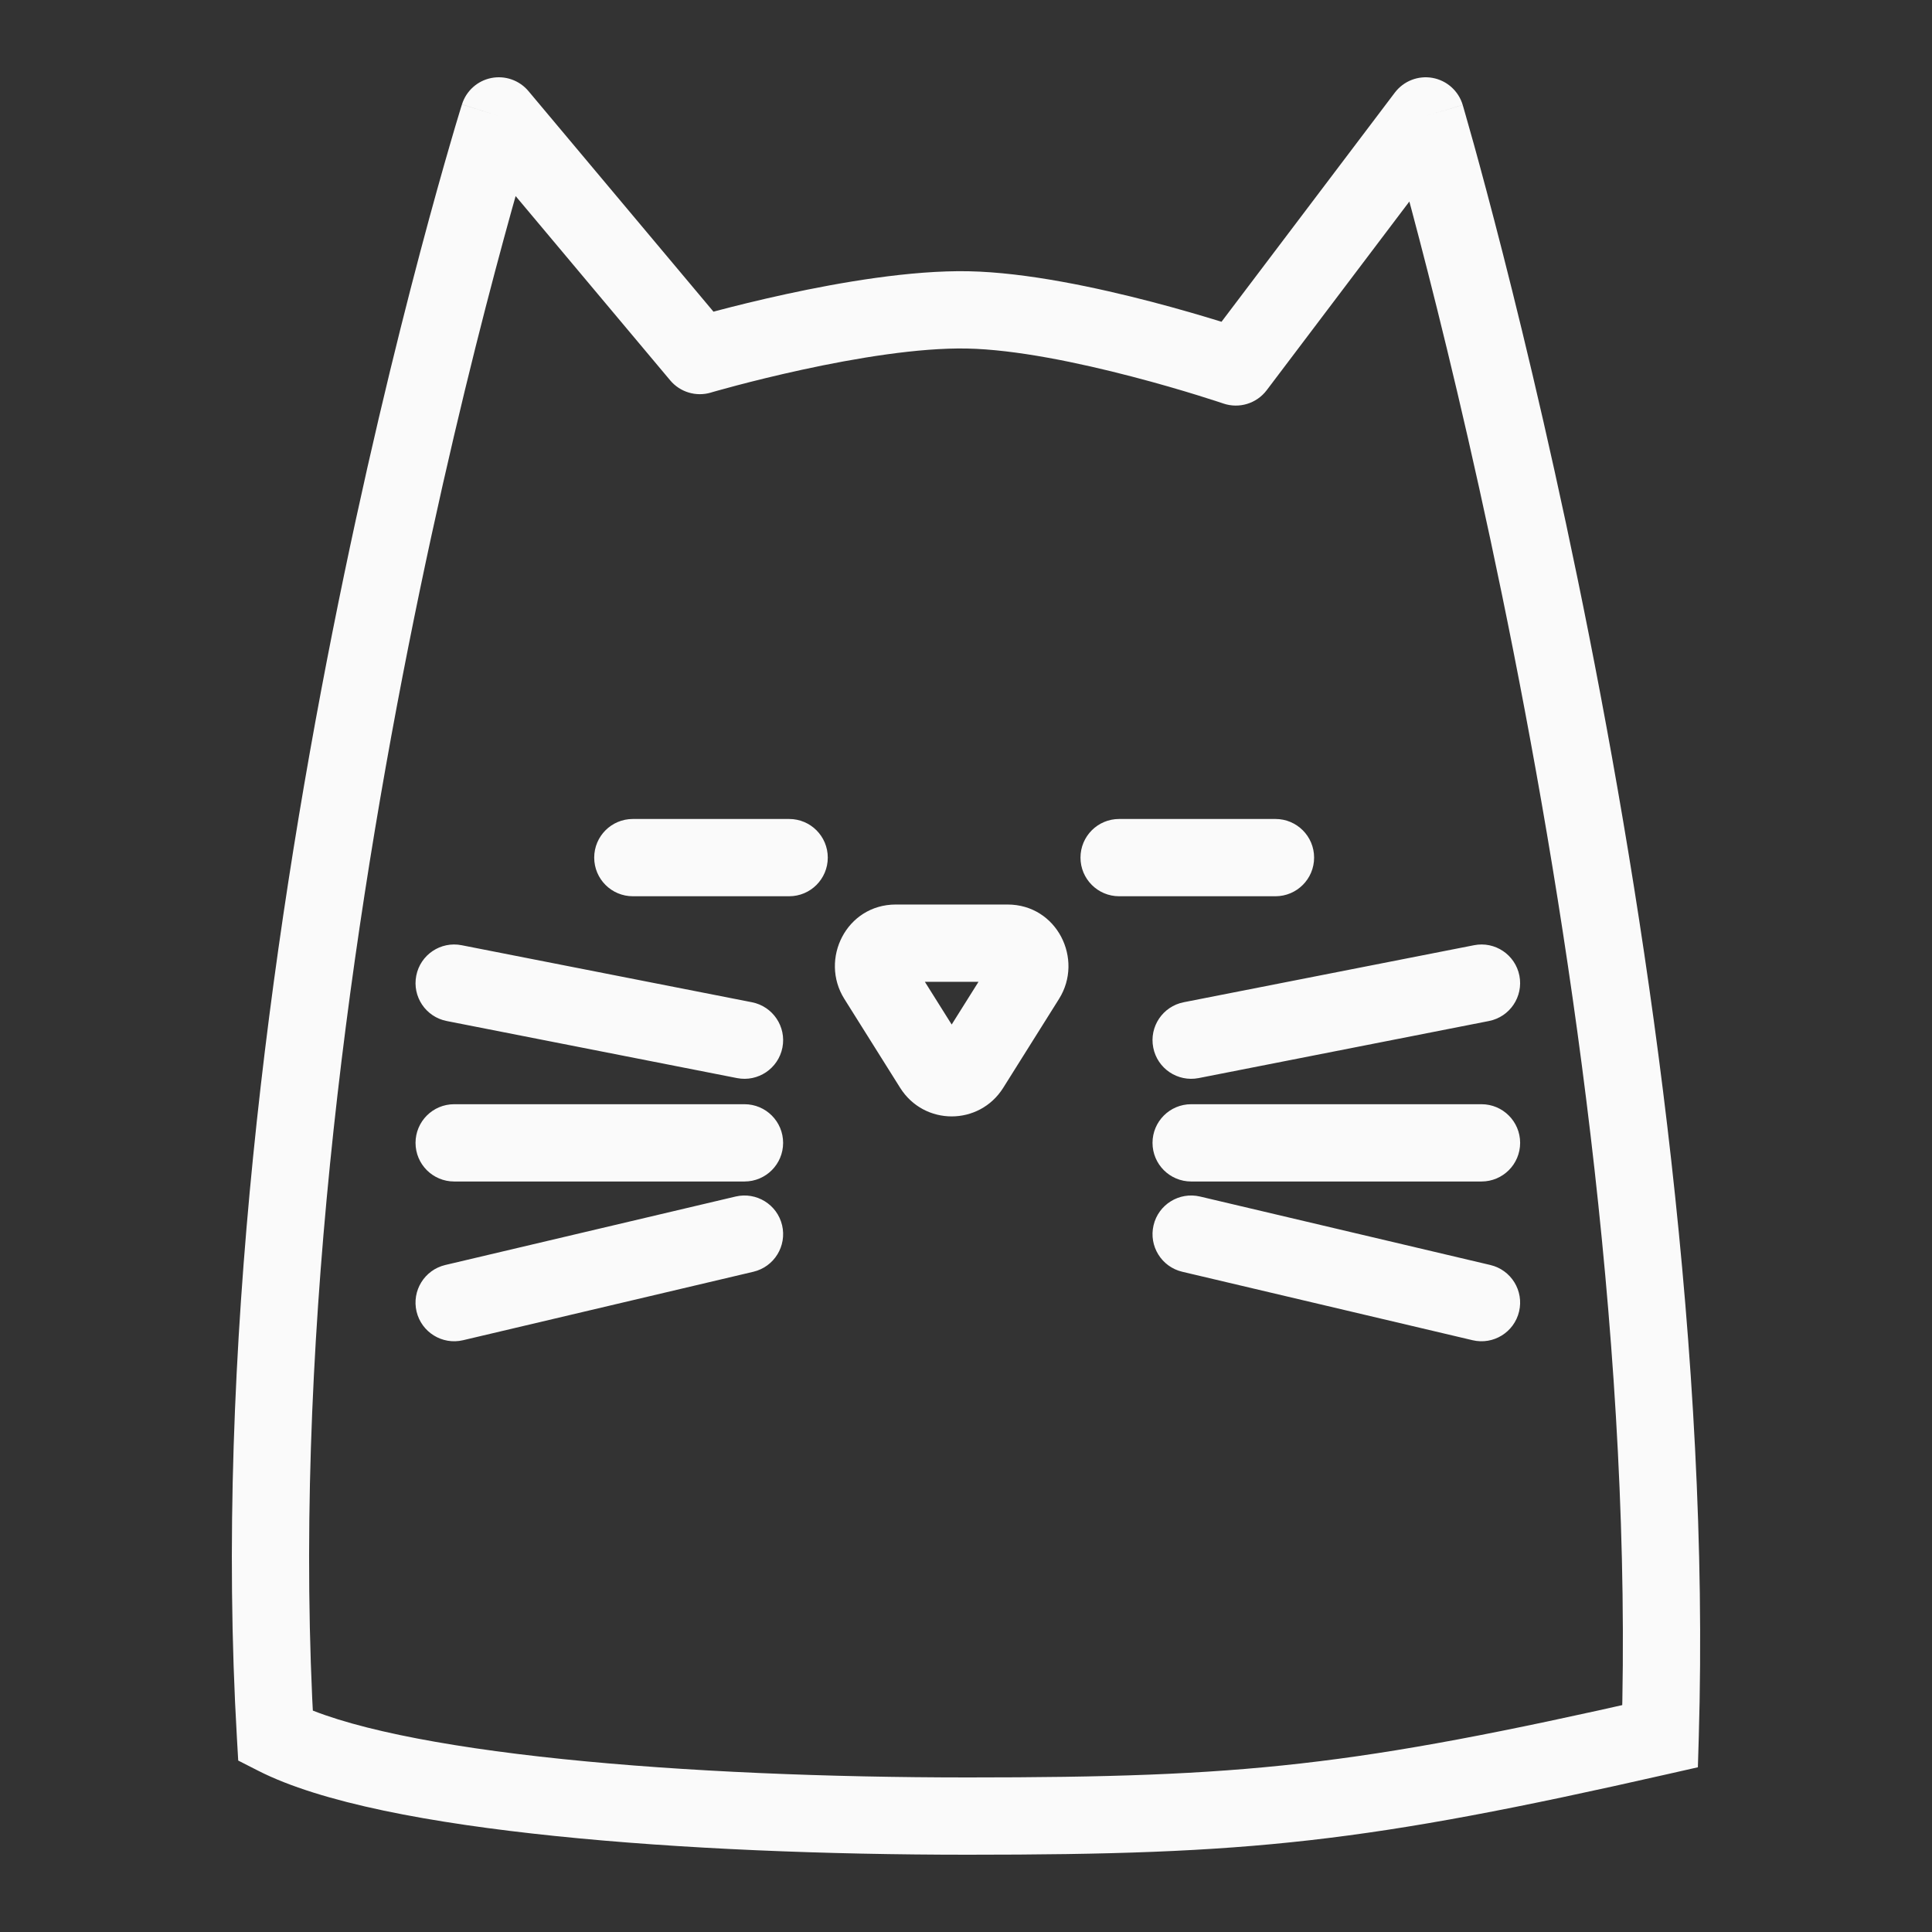 <svg width="50" height="50" viewBox="0 0 50 50" fill="none" xmlns="http://www.w3.org/2000/svg">
<rect x="0" y="0" width="50" height="50" fill="#333333" stroke="none"/>
<path d="M12.91 3L13.676 2.357C13.441 2.077 13.072 1.948 12.714 2.019C12.355 2.091 12.065 2.352 11.956 2.701L12.91 3ZM36.896 3L37.855 2.716C37.747 2.354 37.446 2.084 37.075 2.016C36.703 1.949 36.326 2.096 36.098 2.397L36.896 3ZM42.964 44.933L43.186 45.908L43.941 45.737L43.964 44.962L42.964 44.933ZM7.13 44.933L6.132 44.991L6.165 45.563L6.675 45.823L7.13 44.933ZM25.047 8.02L25.027 9.02L25.047 8.02ZM18.111 9.201L17.345 9.844C17.601 10.149 18.013 10.273 18.394 10.161L18.111 9.201ZM31.983 9.497L31.66 10.443C32.069 10.582 32.52 10.444 32.781 10.1L31.983 9.497ZM19.075 27.901C19.616 28.007 20.142 27.654 20.249 27.112C20.355 26.57 20.002 26.045 19.46 25.938L19.267 26.919L19.075 27.901ZM11.947 24.462C11.405 24.355 10.879 24.708 10.773 25.25C10.666 25.792 11.019 26.318 11.561 26.424L11.754 25.443L11.947 24.462ZM30.634 25.938C30.092 26.045 29.739 26.57 29.846 27.112C29.952 27.654 30.478 28.007 31.02 27.901L30.827 26.919L30.634 25.938ZM38.533 26.424C39.075 26.318 39.428 25.792 39.322 25.25C39.215 24.708 38.69 24.355 38.148 24.462L38.341 25.443L38.533 26.424ZM19.267 30.577C19.82 30.577 20.267 30.13 20.267 29.577C20.267 29.025 19.82 28.577 19.267 28.577V29.577V30.577ZM11.754 28.577C11.201 28.577 10.754 29.025 10.754 29.577C10.754 30.13 11.201 30.577 11.754 30.577V29.577V28.577ZM30.827 28.577C30.275 28.577 29.827 29.025 29.827 29.577C29.827 30.13 30.275 30.577 30.827 30.577V29.577V28.577ZM38.341 30.577C38.893 30.577 39.341 30.13 39.341 29.577C39.341 29.025 38.893 28.577 38.341 28.577V29.577V30.577ZM19.497 32.913C20.035 32.786 20.367 32.248 20.241 31.71C20.114 31.172 19.575 30.84 19.038 30.966L19.267 31.94L19.497 32.913ZM11.524 32.738C10.987 32.865 10.654 33.403 10.78 33.941C10.907 34.478 11.446 34.812 11.983 34.685L11.754 33.711L11.524 32.738ZM31.056 30.966C30.519 30.84 29.98 31.172 29.854 31.71C29.727 32.248 30.06 32.786 30.597 32.913L30.827 31.94L31.056 30.966ZM38.111 34.685C38.649 34.812 39.187 34.478 39.314 33.941C39.441 33.403 39.108 32.865 38.57 32.738L38.341 33.711L38.111 34.685ZM26.075 24.409L26.075 23.409H26.075V24.409ZM26.561 25.319L25.714 24.787L25.714 24.787L26.561 25.319ZM22.698 25.319L23.545 24.787L23.545 24.787L22.698 25.319ZM23.184 24.409L23.184 25.409H23.184V24.409ZM24.143 27.621L23.296 28.153L23.296 28.153L24.143 27.621ZM25.116 27.621L25.963 28.153L25.963 28.153L25.116 27.621ZM16.378 21.195C15.825 21.195 15.378 21.642 15.378 22.195C15.378 22.747 15.825 23.195 16.378 23.195V22.195V21.195ZM20.423 23.195C20.976 23.195 21.423 22.747 21.423 22.195C21.423 21.642 20.976 21.195 20.423 21.195V22.195V23.195ZM28.963 21.195C28.411 21.195 27.963 21.642 27.963 22.195C27.963 22.747 28.411 23.195 28.963 23.195V22.195V21.195ZM33.009 23.195C33.561 23.195 34.009 22.747 34.009 22.195C34.009 21.642 33.561 21.195 33.009 21.195V22.195V23.195ZM36.896 3C35.937 3.284 35.937 3.284 35.937 3.284C35.937 3.284 35.937 3.284 35.937 3.284C35.937 3.285 35.937 3.286 35.938 3.287C35.938 3.289 35.94 3.293 35.941 3.298C35.944 3.309 35.949 3.324 35.955 3.345C35.967 3.387 35.985 3.45 36.009 3.533C36.057 3.699 36.127 3.947 36.217 4.269C36.395 4.915 36.651 5.861 36.956 7.058C37.567 9.453 38.375 12.849 39.166 16.852C40.749 24.867 42.251 35.267 41.965 44.903L42.964 44.933L43.964 44.962C44.256 35.109 42.723 24.542 41.128 16.464C40.329 12.419 39.512 8.987 38.894 6.564C38.585 5.353 38.326 4.393 38.144 3.735C38.053 3.406 37.981 3.153 37.931 2.981C37.907 2.895 37.888 2.829 37.875 2.785C37.868 2.763 37.863 2.746 37.86 2.734C37.858 2.729 37.857 2.724 37.856 2.721C37.856 2.72 37.855 2.718 37.855 2.718C37.855 2.717 37.855 2.717 37.855 2.717C37.855 2.716 37.855 2.716 36.896 3ZM7.13 44.933L8.128 44.875C7.557 35.103 8.985 24.715 10.567 16.742C11.357 12.761 12.183 9.395 12.811 7.026C13.125 5.842 13.389 4.907 13.574 4.27C13.667 3.951 13.74 3.707 13.789 3.543C13.814 3.461 13.833 3.399 13.846 3.358C13.852 3.338 13.857 3.323 13.86 3.313C13.861 3.308 13.862 3.304 13.863 3.302C13.864 3.301 13.864 3.3 13.864 3.299C13.864 3.299 13.864 3.299 13.864 3.299C13.864 3.299 13.864 3.299 12.91 3C11.956 2.701 11.955 2.701 11.955 2.702C11.955 2.702 11.955 2.702 11.955 2.703C11.955 2.704 11.954 2.705 11.954 2.706C11.953 2.709 11.951 2.714 11.95 2.72C11.946 2.731 11.941 2.748 11.934 2.77C11.921 2.814 11.901 2.879 11.875 2.964C11.823 3.134 11.748 3.385 11.654 3.711C11.464 4.362 11.196 5.312 10.877 6.514C10.241 8.915 9.405 12.323 8.605 16.352C7.009 24.399 5.547 34.977 6.132 44.991L7.13 44.933ZM42.964 44.933L42.743 43.958C35.011 45.713 32.194 46 25.047 46V47V48C32.346 48 35.312 47.696 43.186 45.908L42.964 44.933ZM25.047 47V46C21.459 46 17.738 45.853 14.566 45.525C11.342 45.192 8.844 44.686 7.585 44.042L7.13 44.933L6.675 45.823C8.306 46.657 11.155 47.184 14.361 47.515C17.62 47.852 21.413 48 25.047 48V47ZM12.91 3L12.144 3.643L17.345 9.844L18.111 9.201L18.878 8.559L13.676 2.357L12.91 3ZM18.111 9.201C18.394 10.161 18.394 10.161 18.394 10.161C18.394 10.161 18.394 10.161 18.394 10.161C18.394 10.161 18.394 10.161 18.394 10.161C18.395 10.16 18.395 10.16 18.396 10.16C18.398 10.16 18.4 10.159 18.404 10.158C18.411 10.156 18.422 10.153 18.436 10.148C18.465 10.14 18.51 10.127 18.567 10.111C18.683 10.079 18.852 10.032 19.064 9.976C19.489 9.864 20.084 9.715 20.762 9.568C22.14 9.268 23.778 8.995 25.027 9.02L25.047 8.02L25.067 7.02C23.571 6.991 21.741 7.308 20.338 7.613C19.625 7.768 19 7.924 18.554 8.042C18.331 8.101 18.151 8.151 18.027 8.186C17.964 8.203 17.916 8.217 17.882 8.227C17.866 8.231 17.853 8.235 17.844 8.238C17.839 8.239 17.836 8.24 17.833 8.241C17.832 8.241 17.831 8.242 17.83 8.242C17.83 8.242 17.829 8.242 17.829 8.242C17.829 8.242 17.829 8.242 17.829 8.242C17.829 8.242 17.829 8.242 18.111 9.201ZM25.047 8.02L25.027 9.02C26.286 9.045 27.925 9.388 29.3 9.747C29.977 9.923 30.57 10.098 30.993 10.229C31.204 10.294 31.373 10.349 31.488 10.386C31.546 10.405 31.59 10.419 31.619 10.429C31.633 10.434 31.644 10.438 31.651 10.44C31.655 10.441 31.657 10.442 31.659 10.443C31.659 10.443 31.66 10.443 31.66 10.443C31.66 10.443 31.66 10.443 31.66 10.443C31.66 10.443 31.66 10.443 31.66 10.443C31.66 10.443 31.66 10.443 31.983 9.497C32.306 8.55 32.306 8.55 32.305 8.55C32.305 8.55 32.305 8.55 32.305 8.55C32.305 8.55 32.304 8.55 32.304 8.55C32.303 8.549 32.302 8.549 32.301 8.549C32.299 8.548 32.295 8.547 32.291 8.545C32.282 8.542 32.269 8.538 32.252 8.532C32.219 8.521 32.171 8.505 32.109 8.485C31.985 8.444 31.806 8.387 31.583 8.318C31.139 8.181 30.517 7.997 29.805 7.811C28.404 7.446 26.575 7.05 25.067 7.02L25.047 8.02ZM31.983 9.497L32.781 10.1L37.693 3.603L36.896 3L36.098 2.397L31.185 8.893L31.983 9.497ZM19.267 26.919L19.46 25.938L11.947 24.462L11.754 25.443L11.561 26.424L19.075 27.901L19.267 26.919ZM30.827 26.919L31.02 27.901L38.533 26.424L38.341 25.443L38.148 24.462L30.634 25.938L30.827 26.919ZM19.267 29.577V28.577H11.754V29.577V30.577H19.267V29.577ZM30.827 29.577V30.577H38.341V29.577V28.577H30.827V29.577ZM19.267 31.94L19.038 30.966L11.524 32.738L11.754 33.711L11.983 34.685L19.497 32.913L19.267 31.94ZM30.827 31.94L30.597 32.913L38.111 34.685L38.341 33.711L38.57 32.738L31.056 30.966L30.827 31.94ZM24.143 27.621L24.99 27.089L23.545 24.787L22.698 25.319L21.851 25.851L23.296 28.153L24.143 27.621ZM23.184 24.409V25.409H26.075V24.409V23.409H23.184V24.409ZM26.561 25.319L25.714 24.787L24.269 27.089L25.116 27.621L25.963 28.153L27.408 25.851L26.561 25.319ZM26.075 24.409L26.075 25.409C25.707 25.409 25.564 25.027 25.714 24.787L26.561 25.319L27.408 25.851C28.052 24.824 27.356 23.409 26.075 23.409L26.075 24.409ZM22.698 25.319L23.545 24.787C23.695 25.027 23.552 25.409 23.184 25.409L23.184 24.409L23.184 23.409C21.903 23.409 21.206 24.824 21.851 25.851L22.698 25.319ZM24.143 27.621L23.296 28.153C23.916 29.139 25.343 29.139 25.963 28.153L25.116 27.621L24.269 27.089C24.434 26.827 24.825 26.827 24.99 27.089L24.143 27.621ZM16.378 22.195V23.195H20.423V22.195V21.195H16.378V22.195ZM28.963 22.195V23.195H33.009V22.195V21.195H28.963V22.195Z" fill="#FAFAFA"/>
</svg>
